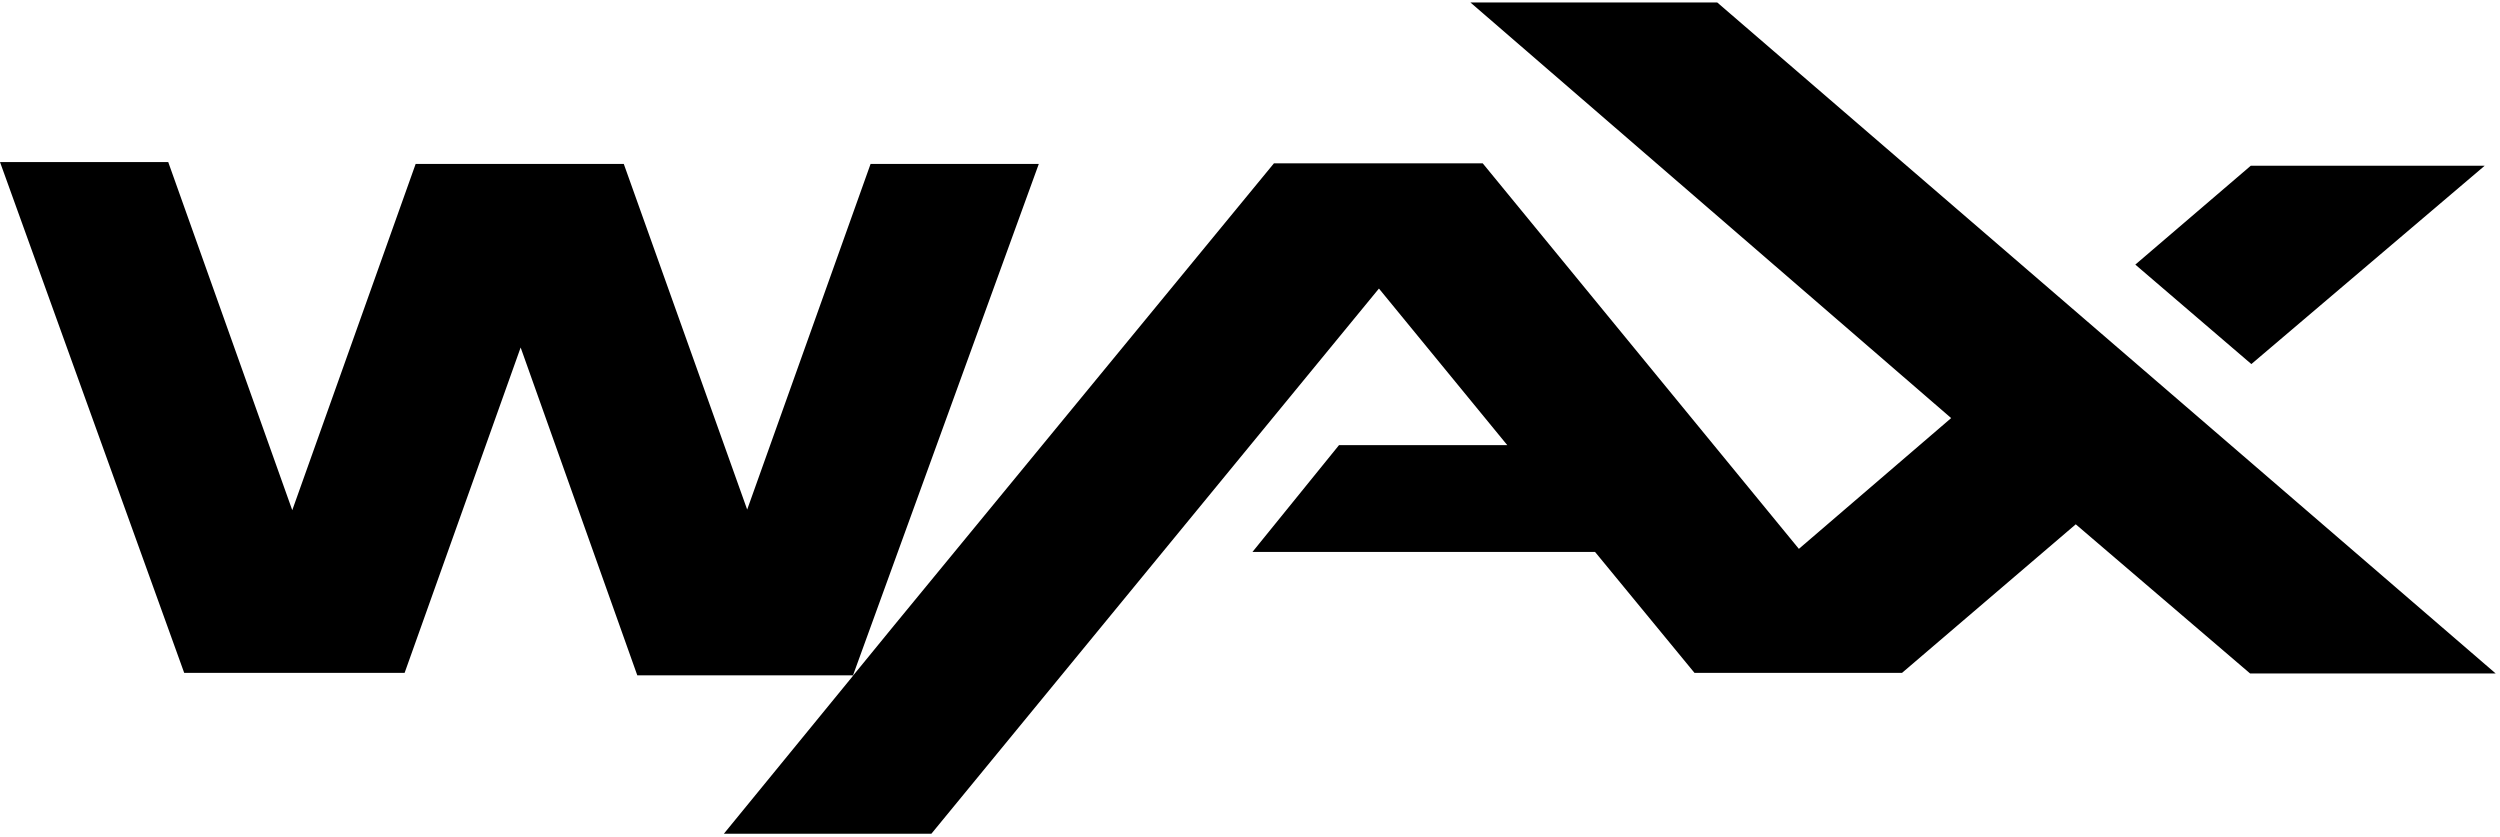 <svg viewBox="0 0 511 171" xmlns="http://www.w3.org/2000/svg" fill="currentColor"><path d="M510.122 137.663h-50.197l-35.639-30.494-35.513 30.368h-42.416l-20.33-24.721h-70.023l17.694-21.836h34.384l-26.227-32-91.482 111.436h-42.416l26.478-32.377h-44.172L106.42 71.027l-23.718 66.51H37.651L.004 33.13h34.384l25.35 71.153L84.96 33.506h42.541l25.223 70.65 25.224-70.65h34.384L174.31 138.165l8.408-10.29 77.678-94.495h42.667l64.627 78.808 31.122-26.73L300.552.503H351l159.122 137.16zm-49.946-63.247l-23.717-20.33 23.592-20.204h47.812l-47.687 40.534z"/></svg>